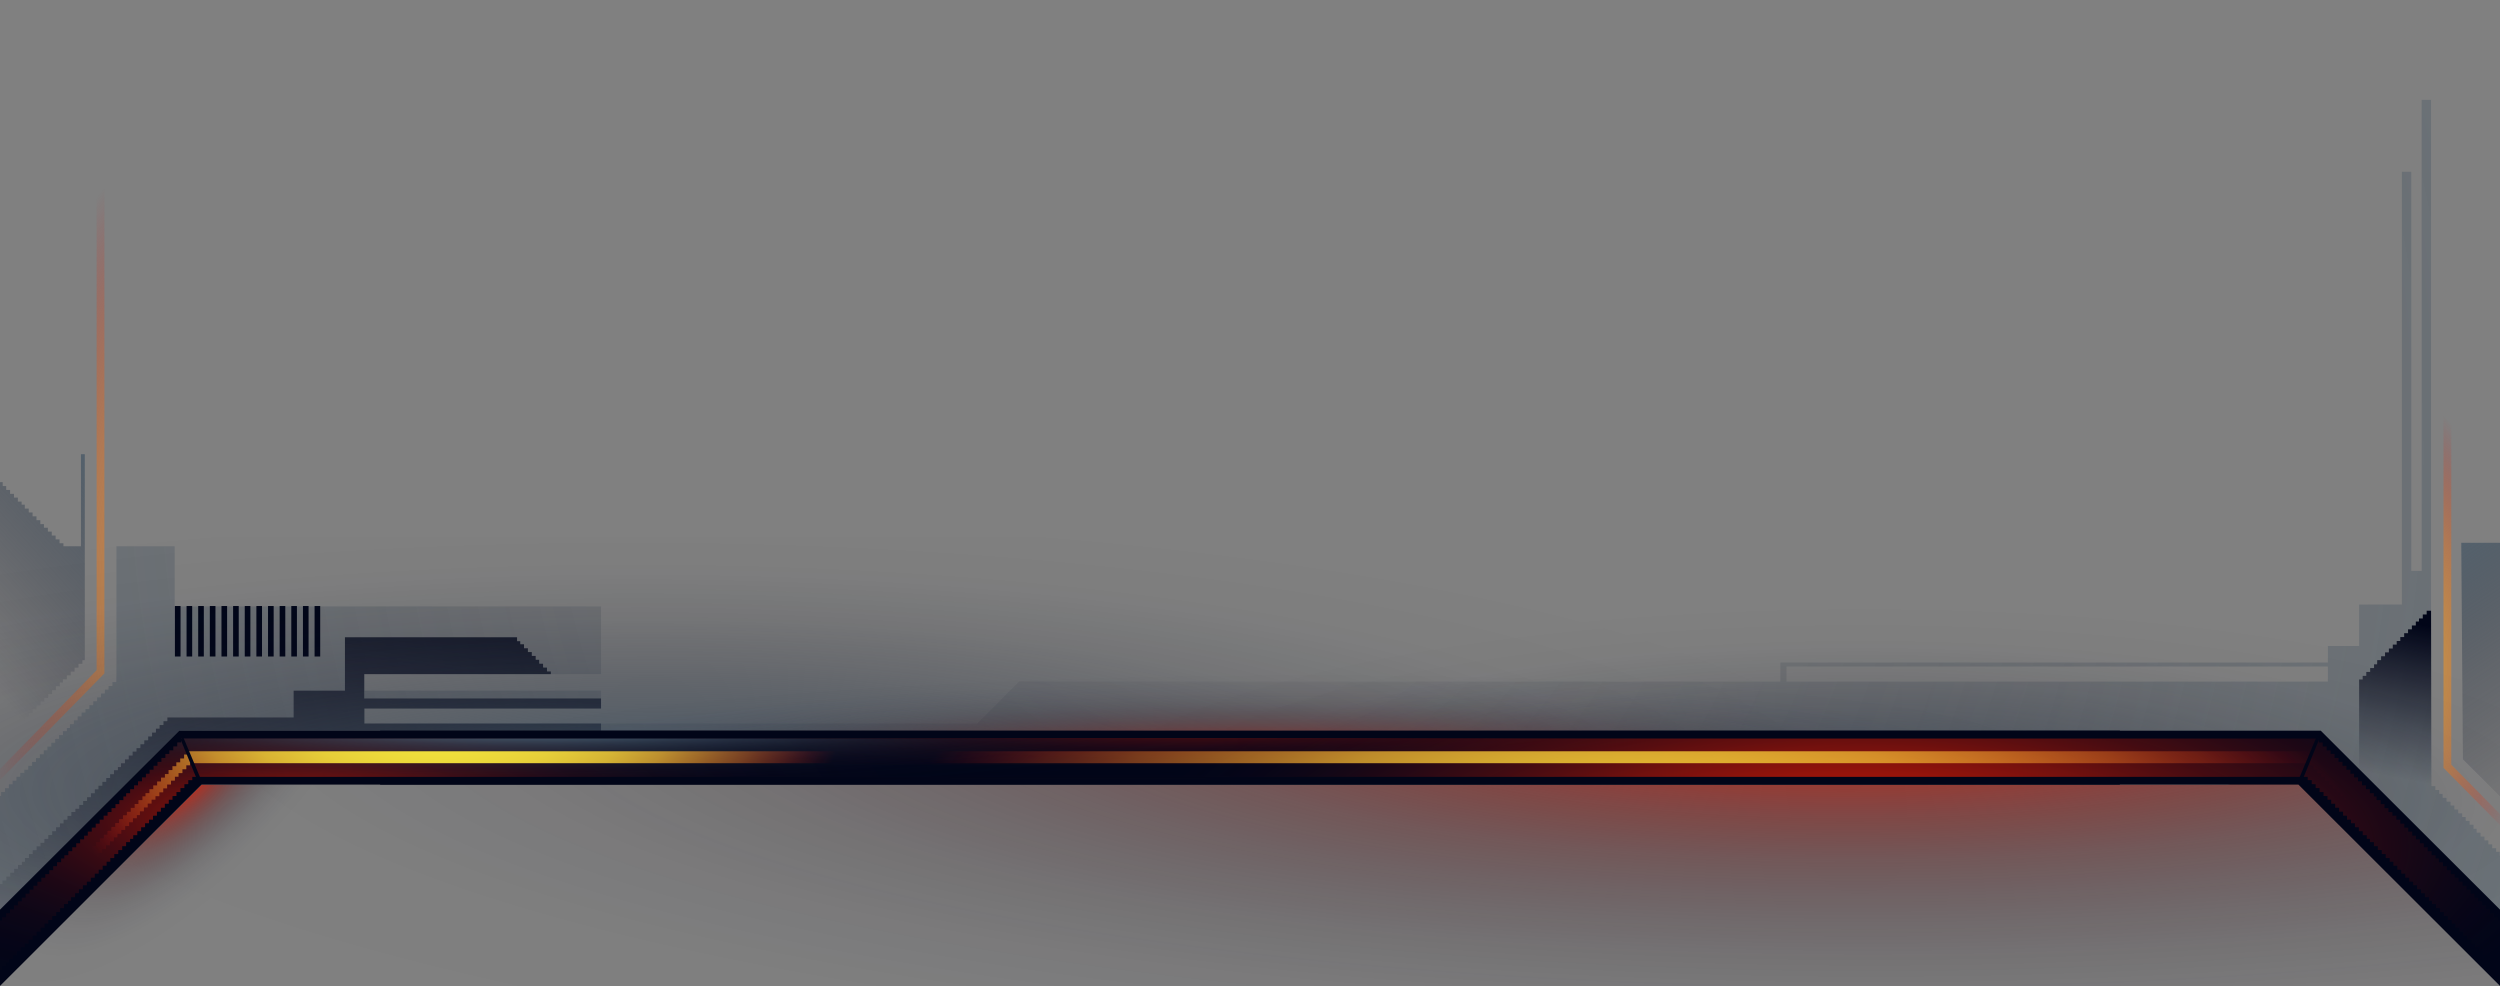 <svg width="1440" height="568" viewBox="0 0 1440 568" fill="none" xmlns="http://www.w3.org/2000/svg">
<rect x="0" y="0" width="1440" height="568" fill="#808080" stroke="none"/>
<g clip-path="url(#clip0_306_9578)">
<path d="M1440 475.259L1407.47 442.285V98.251H1411.94V440.449L1440 468.887V475.259Z" fill="url(#paint0_radial_306_9578)"/>
<path d="M0 449.299L60.128 387.88V0H55.651V386.044L0 442.919V449.299Z" fill="url(#paint1_radial_306_9578)"/>
<path d="M0.963 428.122V425.861H3.201V423.622H5.44V421.802L5.716 421.794H7.753V419.757L7.954 419.556H9.999V417.511L10.186 417.325H12.238V415.272L12.26 415.25H14.327V413.183L14.521 412.989H16.573V410.945L16.759 410.758H18.812V408.699L18.983 408.527H21.05V406.46L21.237 406.273H23.289V404.221L23.475 404.035H25.527V402.02H27.766V399.781H30.005V397.543H32.183V395.327L32.206 395.304H34.482V393.133H36.243V391.305H38.511V389.029H40.727V386.828H42.959V384.589H45.205V382.358H47.443V380.283H48.846V261.616H46.622V314.641H36.526V312.939H34.288V310.701H32.027V308.462H29.803V306.216H27.564V303.977H25.303V301.888H23.229V299.65H21.005V297.403H18.767V295.165H16.558V292.956H14.282V290.688H12.454V288.927H10.283V286.628H8.044V284.45H5.805V282.211H3.567V279.972H1.56V277.816L1.47 277.726H0V279.644V285.726V428.122H0.963Z" fill="url(#paint2_linear_306_9578)"/>
<path opacity="0.7" d="M1439.85 492.892V490.653H1437.78V488.556H1435.52V486.318H1433.28V484.079H1431.05V481.841H1428.79V479.602H1426.55V477.363H1424.73V477.087V475.05H1422.69L1422.49 474.849V472.812H1420.45L1420.26 472.625V470.573H1418.21L1418.19 470.551V468.476H1416.11L1415.93 468.29V466.238H1413.88L1413.69 466.051V463.999H1411.64L1411.47 463.827V461.76H1409.4L1409.21 461.574V459.522H1407.16L1406.97 459.335V457.283H1404.97V455.045H1402.73V452.806H1400.49L1400.29 349.286V57.532H1394.88V328.871H1388.89V98.953H1383.48V348.204H1358.87V372.098H1340.87V381.627H1025.47V392.596H587.039L562.87 416.765H209.89V408.116H346.212V397.841H209.89V388.305H346.212V349.286H100.617V314.656H67.068V389.603L66.993 389.678V392.7L66.792 392.902H64.755V394.939L64.568 395.125H62.516V397.177L62.494 397.2H60.419V399.274L60.233 399.461H58.181V401.513L57.994 401.699H55.942V403.751L55.771 403.923H53.704V405.99L53.517 406.176H51.465V408.228L51.279 408.415H49.227V410.422H46.988V412.661H44.749V414.899H42.57V417.116L42.548 417.138H40.272V419.309H38.511V421.138H36.243V423.413H34.026V425.615H31.795V427.853H29.549V430.084H27.311V432.159H25.214V434.42H22.975V436.658H20.737V438.882H18.498V441.143H16.26V443.382H14.021V445.21H13.745H11.708V447.247L11.506 447.448H9.469V449.486L9.283 449.672H7.231V451.724L7.208 451.747H5.134V453.821L4.947 454.007H2.895V456.06L2.709 456.246H0.642V458.298L0.47 458.47H0V539.865L108.28 436.658H1329.2L1440 548.125V492.884H1439.86L1439.85 492.892ZM1340.85 392.588H1029.03V383.94H1340.85V392.588Z" fill="url(#paint3_radial_306_9578)"/>
<path d="M346.197 408.109V402.326H209.793V388.298H317.282V386.775H315.23L315.059 386.604V384.537H312.992L312.798 384.343V382.298H310.753L310.559 382.104V380.06H308.552V377.814H306.313V375.575H304.067V373.396H301.851L301.828 373.374V371.098H299.657V369.337H297.829V367.076H295.553H198.689V397.834H169.14V413.243H96.408V415.198L96.2 415.399H94.162V417.444L93.976 417.631H91.924V419.683L91.901 419.705H89.827V421.772L89.64 421.966H87.588V424.01L87.402 424.197H85.35V426.257L85.178 426.421H83.111V428.495L82.917 428.682H80.873V430.734L80.679 430.92H78.634V432.935H76.388V435.174H74.149V437.412H71.971V439.628L71.948 439.651H69.672V441.822H67.911V443.65H65.643V445.926H63.434V448.128H61.196V450.366H58.957V452.597H56.711V454.672H54.621V456.933H52.383V459.171H50.144V461.395H47.906V463.648H45.66V465.887H43.421V467.715L43.145 467.723H41.108V469.752L40.906 469.961H38.869V471.998L38.675 472.185H36.623V474.237L36.608 474.259H34.534V476.334L34.34 476.52H32.295V478.572L32.109 478.759H30.057V480.811L29.885 480.983H27.811V483.049L27.624 483.243H25.572V485.288L25.386 485.482H23.334V487.489H21.095V489.728H18.856V491.966H16.677V494.19L16.655 494.205H14.379V496.384H12.618V498.205H10.35V500.481H8.141V502.689H5.902V504.928H3.656V507.159H1.418V509.226H0V523.948L103.251 420.862H346.197V416.757H209.875V408.109H346.197Z" fill="url(#paint4_linear_306_9578)"/>
<path d="M1417.69 312.656L1418.64 437.367L1440 458.723V312.656H1417.69Z" fill="url(#paint5_linear_306_9578)"/>
<path d="M103.99 349.07H100.751V378.149H103.99V349.07Z" fill="#010518"/>
<path d="M110.698 349.07H107.46V378.149H110.698V349.07Z" fill="#010518"/>
<path d="M117.399 349.07H114.16V378.149H117.399V349.07Z" fill="#010518"/>
<path d="M124.1 349.07H120.861V378.149H124.1V349.07Z" fill="#010518"/>
<path d="M130.808 349.07H127.57V378.149H130.808V349.07Z" fill="#010518"/>
<path d="M137.509 349.07H134.27V378.149H137.509V349.07Z" fill="#010518"/>
<path d="M144.217 349.07H140.979V378.149H144.217V349.07Z" fill="#010518"/>
<path d="M150.918 349.07H147.68V378.149H150.918V349.07Z" fill="#010518"/>
<path d="M157.626 349.07H154.388V378.149H157.626V349.07Z" fill="#010518"/>
<path d="M164.327 349.07H161.089V378.149H164.327V349.07Z" fill="#010518"/>
<path d="M171.028 349.07H167.789V378.149H171.028V349.07Z" fill="#010518"/>
<path d="M177.736 349.07H174.498V378.149H177.736V349.07Z" fill="#010518"/>
<path d="M184.437 349.07H181.199V378.149H184.437V349.07Z" fill="#010518"/>
<path d="M120.093 448.896L110.094 424.981L110.735 424.428L112.019 424.466L121.936 448.351H120.645L120.093 448.896Z" fill="#010518"/>
<path d="M1316.1 374.18V309.559H0V523.948L103.654 420.862H1269.24L1316.1 374.18Z" fill="url(#paint6_radial_306_9578)"/>
<path d="M129.017 374.18V309.559H1440V523.948L1336.74 420.862H175.692L129.017 374.18Z" fill="url(#paint7_radial_306_9578)"/>
<path d="M5.999 567.884L122.122 451.926H1283.17L1336.67 441.367L1440 529.888V567.884H5.999Z" fill="url(#paint8_radial_306_9578)"/>
<path d="M0 567.884L116.123 451.926H1277.17H1317.88L1063.28 543.499L966.659 567.884H0Z" fill="url(#paint9_radial_306_9578)"/>
<path d="M1221.04 420.862H103.251L0 523.948V567.884L116.123 451.926H1221.04V420.862Z" fill="#010518"/>
<path d="M218.964 420.862H1336.74L1440 523.948V567.884L1323.88 451.926H218.964V420.862Z" fill="#010518"/>
<path d="M1334.43 425.085H111.646V440.382H1334.43V425.085Z" fill="url(#paint10_radial_306_9578)"/>
<path d="M1334.43 443.322H111.646V448.904H1334.43V443.322Z" fill="url(#paint11_radial_306_9578)"/>
<path d="M177.557 420.854L1278.43 420.854V374.799L177.557 374.799V420.854Z" fill="url(#paint12_radial_306_9578)"/>
<path d="M1438.81 530.224V528.366L1436.51 528.351V526.045L1436.5 526.03L1434.25 526.015V523.792L1434.24 523.777L1431.98 523.762V521.516L1431.94 521.478L1429.7 521.464V519.24L1429.66 519.195L1427.42 519.18V517.076L1425.29 517.061V514.83L1425.22 514.755L1423.02 514.74V512.554L1422.93 512.464L1420.74 512.45V510.278L1420.65 510.189L1418.46 510.174V508.002L1418.34 507.875L1416.18 507.86V505.719L1416.04 505.577L1413.91 505.562V503.518L1411.63 503.503V501.227L1409.35 501.212V498.936L1407.13 498.914V496.675L1407.1 496.638L1404.79 496.623V494.496L1402.94 494.481V492.623L1400.64 492.601V490.288L1398.38 490.273V488.034L1396.12 488.019V485.736L1393.83 485.721V483.452L1391.56 483.437V481.333L1389.42 481.318V479.013L1387.15 478.998V476.722L1384.87 476.707V474.446L1382.6 474.431V472.14L1382.59 472.133L1380.31 472.118V469.864L1380.29 469.842L1378.04 469.819V467.775L1375.76 467.76V465.484L1373.48 465.469V463.186L1371.27 463.171V460.895L1368.92 460.88V458.746H1367.34V456.888H1365.04V454.582L1365.03 454.575H1362.78V452.336H1360.51V450.06H1358.23V447.792H1355.95V445.68H1353.82V443.382H1351.55V441.106H1349.27V438.845H1346.99V436.554H1344.71V434.271H1342.43V432.226H1340.16V429.95H1337.88V427.674H1335.66V425.398H104.333V427.674H102.117V429.95H99.841V432.226H97.565V434.271H95.282V436.554H93.006V438.845H90.73V441.106H88.454V443.382H86.178V445.68H84.044V447.792H81.768V450.06H79.485V452.336H77.216V454.575H74.97L74.963 454.582V456.888H72.657V458.746H71.068V460.88L68.732 460.895V463.171L66.516 463.186V465.469L64.24 465.484V467.76L61.957 467.775V469.819L59.703 469.842L59.681 469.864V472.118L57.412 472.133L57.405 472.14V474.431L55.129 474.446V476.707L52.846 476.722V478.998L50.57 479.013V481.318L48.443 481.333V483.437L46.167 483.452V485.721L43.884 485.736V488.019L41.608 488.034V490.273L39.362 490.288V492.601L37.056 492.623V494.481L35.206 494.496V496.623L32.9 496.638L32.862 496.675V498.914L30.646 498.936V501.212L28.37 501.227V503.503L26.094 503.518V505.562L23.953 505.577L23.811 505.719V507.86L21.662 507.875L21.535 508.002V510.174L19.349 510.189L19.259 510.278V512.45L17.066 512.464L16.983 512.554V514.74L14.775 514.755L14.707 514.83V517.061L12.573 517.076V519.18L10.335 519.195L10.297 519.24V521.464L8.051 521.478L8.014 521.516V523.762L5.761 523.777L5.746 523.792V526.015L3.5 526.03L3.492 526.045V528.351L1.186 528.366V530.224L0 530.231V558.669L1.291 558.661V556.348L3.597 556.326V554.468L5.171 554.46V552.483L7.507 552.468V550.192L9.723 550.177V547.894L12.006 547.879V545.603L14.282 545.588V543.543L16.558 543.521V541.245L18.834 541.23V538.932L21.11 538.917V536.656L23.393 536.641V534.365L25.669 534.35V532.045L27.796 532.03V529.925L30.072 529.911V527.642L32.355 527.627V525.344L34.631 525.329V523.09L36.884 523.075V520.755L39.183 520.74V518.882L40.921 518.867V516.8L43.257 516.785V514.509L45.473 514.487V512.211L47.749 512.196V509.92L50.025 509.905V507.86L52.308 507.838V505.562L54.584 505.547V503.249L56.86 503.234V500.973L59.136 500.958V498.682L61.412 498.667V496.362L63.546 496.347V494.242L65.822 494.227V491.959L68.105 491.944V489.661L70.381 489.646V487.407L72.627 487.392V485.072L74.933 485.057V483.199L76.731 483.184V481.087L79.067 481.072V478.789L81.283 478.774V476.498L83.559 476.483V474.207L85.842 474.185V472.14L88.118 472.125V469.849L90.394 469.834V467.536L92.67 467.521V465.26L94.946 465.238V462.969L97.229 462.947V460.649L99.356 460.634V458.522L101.632 458.507V456.239L103.915 456.224V453.948L106.191 453.933V451.687L108.437 451.672V449.359L110.743 449.344V447.486H1329.25V449.344L1331.56 449.359V451.672L1333.81 451.687V453.933L1336.08 453.948V456.224L1338.36 456.239V458.507L1340.64 458.522V460.634L1342.77 460.649V462.947L1345.05 462.969V465.238L1347.32 465.26V467.521L1349.61 467.536V469.834L1351.88 469.849V472.125L1354.16 472.14V474.185L1356.43 474.207V476.483L1358.71 476.498V478.774L1360.93 478.789V481.072L1363.27 481.087V483.184L1365.07 483.199V485.057L1367.37 485.072V487.392L1369.62 487.407V489.646L1371.89 489.661V491.944L1374.17 491.959V494.227L1376.45 494.242V496.347L1378.58 496.362V498.667L1380.86 498.682V500.958L1383.13 500.973V503.234L1385.42 503.249V505.547L1387.69 505.562V507.838L1389.97 507.86V509.905L1392.24 509.92V512.196L1394.53 512.211V514.487L1396.74 514.509V516.785L1399.08 516.8V518.867L1400.81 518.882V520.74L1403.12 520.755V523.075L1405.37 523.09V525.329L1407.64 525.344V527.627L1409.92 527.642V529.911L1412.2 529.925V532.03L1414.33 532.045V534.35L1416.61 534.365V536.641L1418.88 536.656V538.917L1421.16 538.932V541.23L1423.44 541.245V543.521L1425.72 543.543V545.588L1427.99 545.603V547.879L1430.27 547.894V550.177L1432.49 550.192V552.468L1434.83 552.483V554.46L1436.4 554.468V556.326L1438.7 556.348V558.661L1440 558.669V530.231L1438.81 530.224Z" fill="url(#paint13_radial_306_9578)"/>
<path d="M1438.81 530.224V528.366L1436.51 528.351V526.045L1436.5 526.03L1434.25 526.015V523.792L1434.24 523.777L1431.98 523.762V521.516L1431.94 521.478L1429.7 521.464V519.24L1429.66 519.195L1427.42 519.18V517.076L1425.29 517.061V514.83L1425.22 514.755L1423.02 514.74V512.554L1422.93 512.464L1420.74 512.45V510.278L1420.65 510.189L1418.46 510.174V508.002L1418.34 507.875L1416.18 507.86V505.719L1416.04 505.577L1413.91 505.562V503.518L1411.63 503.503V501.227L1409.35 501.212V498.936L1407.13 498.914V496.675L1407.1 496.638L1404.79 496.623V494.496L1402.94 494.481V492.623L1400.64 492.601V490.288L1398.38 490.273V488.034L1396.12 488.019V485.736L1393.83 485.721V483.452L1391.56 483.437V481.333L1389.42 481.318V479.013L1387.15 478.998V476.722L1384.87 476.707V474.446L1382.6 474.431V472.14L1382.59 472.133L1380.31 472.118V469.864L1380.29 469.842L1378.04 469.819V467.775L1375.76 467.76V465.484L1373.48 465.469V463.186L1371.27 463.171V460.895L1368.92 460.88V458.746H1367.34V456.888H1365.04V454.582L1365.03 454.575H1362.78V452.336H1360.51V450.06H1358.23V447.792H1355.95V445.68H1353.82V443.382H1351.55V441.106H1349.27V438.845H1346.99V436.554H1344.71V434.271H1342.43V432.226H1340.16V429.95H1337.88V427.674H1335.66V425.398H104.333V427.674H102.117V429.95H99.841V432.226H97.565V434.271H95.282V436.554H93.006V438.845H90.73V441.106H88.454V443.382H86.178V445.68H84.044V447.792H81.768V450.06H79.485V452.336H77.216V454.575H74.97L74.963 454.582V456.888H72.657V458.746H71.068V460.88L68.732 460.895V463.171L66.516 463.186V465.469L64.24 465.484V467.76L61.957 467.775V469.819L59.703 469.842L59.681 469.864V472.118L57.412 472.133L57.405 472.14V474.431L55.129 474.446V476.707L52.846 476.722V478.998L50.57 479.013V481.318L48.443 481.333V483.437L46.167 483.452V485.721L43.884 485.736V488.019L41.608 488.034V490.273L39.362 490.288V492.601L37.056 492.623V494.481L35.206 494.496V496.623L32.9 496.638L32.862 496.675V498.914L30.646 498.936V501.212L28.37 501.227V503.503L26.094 503.518V505.562L23.953 505.577L23.811 505.719V507.86L21.662 507.875L21.535 508.002V510.174L19.349 510.189L19.259 510.278V512.45L17.066 512.464L16.983 512.554V514.74L14.775 514.755L14.707 514.83V517.061L12.573 517.076V519.18L10.335 519.195L10.297 519.24V521.464L8.051 521.478L8.014 521.516V523.762L5.761 523.777L5.746 523.792V526.015L3.5 526.03L3.492 526.045V528.351L1.186 528.366V530.224L0 530.231V558.669L1.291 558.661V556.348L3.597 556.326V554.468L5.171 554.46V552.483L7.507 552.468V550.192L9.723 550.177V547.894L12.006 547.879V545.603L14.282 545.588V543.543L16.558 543.521V541.245L18.834 541.23V538.932L21.11 538.917V536.656L23.393 536.641V534.365L25.669 534.35V532.045L27.796 532.03V529.925L30.072 529.911V527.642L32.355 527.627V525.344L34.631 525.329V523.09L36.884 523.075V520.755L39.183 520.74V518.882L40.921 518.867V516.8L43.257 516.785V514.509L45.473 514.487V512.211L47.749 512.196V509.92L50.025 509.905V507.86L52.308 507.838V505.562L54.584 505.547V503.249L56.86 503.234V500.973L59.136 500.958V498.682L61.412 498.667V496.362L63.546 496.347V494.242L65.822 494.227V491.959L68.105 491.944V489.661L70.381 489.646V487.407L72.627 487.392V485.072L74.933 485.057V483.199L76.731 483.184V481.087L79.067 481.072V478.789L81.283 478.774V476.498L83.559 476.483V474.207L85.842 474.185V472.14L88.118 472.125V469.849L90.394 469.834V467.536L92.67 467.521V465.26L94.946 465.238V462.969L97.229 462.947V460.649L99.356 460.634V458.522L101.632 458.507V456.239L103.915 456.224V453.948L106.191 453.933V451.687L108.437 451.672V449.359L110.743 449.344V447.486H1329.25V449.344L1331.56 449.359V451.672L1333.81 451.687V453.933L1336.08 453.948V456.224L1338.36 456.239V458.507L1340.64 458.522V460.634L1342.77 460.649V462.947L1345.05 462.969V465.238L1347.32 465.26V467.521L1349.61 467.536V469.834L1351.88 469.849V472.125L1354.16 472.14V474.185L1356.43 474.207V476.483L1358.71 476.498V478.774L1360.93 478.789V481.072L1363.27 481.087V483.184L1365.07 483.199V485.057L1367.37 485.072V487.392L1369.62 487.407V489.646L1371.89 489.661V491.944L1374.17 491.959V494.227L1376.45 494.242V496.347L1378.58 496.362V498.667L1380.86 498.682V500.958L1383.13 500.973V503.234L1385.42 503.249V505.547L1387.69 505.562V507.838L1389.97 507.86V509.905L1392.24 509.92V512.196L1394.53 512.211V514.487L1396.74 514.509V516.785L1399.08 516.8V518.867L1400.81 518.882V520.74L1403.12 520.755V523.075L1405.37 523.09V525.329L1407.64 525.344V527.627L1409.92 527.642V529.911L1412.2 529.925V532.03L1414.33 532.045V534.35L1416.61 534.365V536.641L1418.88 536.656V538.917L1421.16 538.932V541.23L1423.44 541.245V543.521L1425.72 543.543V545.588L1427.99 545.603V547.879L1430.27 547.894V550.177L1432.49 550.192V552.468L1434.83 552.483V554.46L1436.4 554.468V556.326L1438.7 556.348V558.661L1440 558.669V530.231L1438.81 530.224Z" fill="url(#paint14_radial_306_9578)"/>
<path d="M1438.81 530.224V528.366L1436.51 528.351V526.045L1436.5 526.03L1434.25 526.015V523.792L1434.24 523.777L1431.98 523.762V521.516L1431.94 521.478L1429.7 521.464V519.24L1429.66 519.195L1427.42 519.18V517.076L1425.29 517.061V514.83L1425.22 514.755L1423.02 514.74V512.554L1422.93 512.464L1420.74 512.45V510.278L1420.65 510.189L1418.46 510.174V508.002L1418.34 507.875L1416.18 507.86V505.719L1416.04 505.577L1413.91 505.562V503.518L1411.63 503.503V501.227L1409.35 501.212V498.936L1407.13 498.914V496.675L1407.1 496.638L1404.79 496.623V494.496L1402.94 494.481V492.623L1400.64 492.601V490.288L1398.38 490.273V488.034L1396.12 488.019V485.736L1393.83 485.721V483.452L1391.56 483.437V481.333L1389.42 481.318V479.013L1387.15 478.998V476.722L1384.87 476.707V474.446L1382.6 474.431V472.14L1382.59 472.133L1380.31 472.118V469.864L1380.29 469.842L1378.04 469.819V467.775L1375.76 467.76V465.484L1373.48 465.469V463.186L1371.27 463.171V460.895L1368.92 460.88V458.746H1367.34V456.888H1365.04V454.582L1365.03 454.575H1362.78V452.336H1360.51V450.06H1358.23V447.792H1355.95V445.68H1353.82V443.382H1351.55V441.106H1349.27V438.845H1346.99V436.554H1344.71V434.271H1342.43V432.226H1340.16V429.95H1337.88V427.674H1335.66V425.398H104.333V427.674H102.117V429.95H99.841V432.226H97.565V434.271H95.282V436.554H93.006V438.845H90.73V441.106H88.454V443.382H86.178V445.68H84.044V447.792H81.768V450.06H79.485V452.336H77.216V454.575H74.97L74.963 454.582V456.888H72.657V458.746H71.068V460.88L68.732 460.895V463.171L66.516 463.186V465.469L64.24 465.484V467.76L61.957 467.775V469.819L59.703 469.842L59.681 469.864V472.118L57.412 472.133L57.405 472.14V474.431L55.129 474.446V476.707L52.846 476.722V478.998L50.57 479.013V481.318L48.443 481.333V483.437L46.167 483.452V485.721L43.884 485.736V488.019L41.608 488.034V490.273L39.362 490.288V492.601L37.056 492.623V494.481L35.206 494.496V496.623L32.9 496.638L32.862 496.675V498.914L30.646 498.936V501.212L28.37 501.227V503.503L26.094 503.518V505.562L23.953 505.577L23.811 505.719V507.86L21.662 507.875L21.535 508.002V510.174L19.349 510.189L19.259 510.278V512.45L17.066 512.464L16.983 512.554V514.74L14.775 514.755L14.707 514.83V517.061L12.573 517.076V519.18L10.335 519.195L10.297 519.24V521.464L8.051 521.478L8.014 521.516V523.762L5.761 523.777L5.746 523.792V526.015L3.5 526.03L3.492 526.045V528.351L1.186 528.366V530.224L0 530.231V558.669L1.291 558.661V556.348L3.597 556.326V554.468L5.171 554.46V552.483L7.507 552.468V550.192L9.723 550.177V547.894L12.006 547.879V545.603L14.282 545.588V543.543L16.558 543.521V541.245L18.834 541.23V538.932L21.11 538.917V536.656L23.393 536.641V534.365L25.669 534.35V532.045L27.796 532.03V529.925L30.072 529.911V527.642L32.355 527.627V525.344L34.631 525.329V523.09L36.884 523.075V520.755L39.183 520.74V518.882L40.921 518.867V516.8L43.257 516.785V514.509L45.473 514.487V512.211L47.749 512.196V509.92L50.025 509.905V507.86L52.308 507.838V505.562L54.584 505.547V503.249L56.86 503.234V500.973L59.136 500.958V498.682L61.412 498.667V496.362L63.546 496.347V494.242L65.822 494.227V491.959L68.105 491.944V489.661L70.381 489.646V487.407L72.627 487.392V485.072L74.933 485.057V483.199L76.731 483.184V481.087L79.067 481.072V478.789L81.283 478.774V476.498L83.559 476.483V474.207L85.842 474.185V472.14L88.118 472.125V469.849L90.394 469.834V467.536L92.67 467.521V465.26L94.946 465.238V462.969L97.229 462.947V460.649L99.356 460.634V458.522L101.632 458.507V456.239L103.915 456.224V453.948L106.191 453.933V451.687L108.437 451.672V449.359L110.743 449.344V447.486H1329.25V449.344L1331.56 449.359V451.672L1333.81 451.687V453.933L1336.08 453.948V456.224L1338.36 456.239V458.507L1340.64 458.522V460.634L1342.77 460.649V462.947L1345.05 462.969V465.238L1347.32 465.26V467.521L1349.61 467.536V469.834L1351.88 469.849V472.125L1354.16 472.14V474.185L1356.43 474.207V476.483L1358.71 476.498V478.774L1360.93 478.789V481.072L1363.27 481.087V483.184L1365.07 483.199V485.057L1367.37 485.072V487.392L1369.62 487.407V489.646L1371.89 489.661V491.944L1374.17 491.959V494.227L1376.45 494.242V496.347L1378.58 496.362V498.667L1380.86 498.682V500.958L1383.13 500.973V503.234L1385.42 503.249V505.547L1387.69 505.562V507.838L1389.97 507.86V509.905L1392.24 509.92V512.196L1394.53 512.211V514.487L1396.74 514.509V516.785L1399.08 516.8V518.867L1400.81 518.882V520.74L1403.12 520.755V523.075L1405.37 523.09V525.329L1407.64 525.344V527.627L1409.92 527.642V529.911L1412.2 529.925V532.03L1414.33 532.045V534.35L1416.61 534.365V536.641L1418.88 536.656V538.917L1421.16 538.932V541.23L1423.44 541.245V543.521L1425.72 543.543V545.588L1427.99 545.603V547.879L1430.27 547.894V550.177L1432.49 550.192V552.468L1434.83 552.483V554.46L1436.4 554.468V556.326L1438.7 556.348V558.661L1440 558.669V530.231L1438.81 530.224Z" fill="url(#paint15_radial_306_9578)"/>
<path d="M108.28 432.734V434.621H106.034V436.86H103.796V439.121H101.557V441.345H99.319V443.576H97.08V445.844H94.983V447.911H92.745V450.142H90.499V452.381H88.267V454.59H86.051V456.858H83.79V458.686H82.029V460.858H79.746L79.731 460.88V463.104H77.552V465.342H75.306V467.581H73.067V469.588H71.023L70.829 469.782V471.827H68.784L68.59 472.021V474.088H66.523L66.352 474.259V476.311H64.3L64.113 476.498V478.55H62.061L61.874 478.736V480.811H59.8L59.778 480.833V482.885H57.726L57.539 483.072V485.109H55.502L55.293 485.318V487.348H53.256L52.98 487.355V489.183H50.741V491.422H48.503V493.675H46.264V495.899H44.026V498.138H41.787V500.398H39.69V502.473H37.452V504.704H35.206V506.943H32.974V509.144H30.758V511.42H28.497V513.248H26.736V515.419H24.453L24.43 515.442V517.658H22.252V519.897H20.013V522.135H17.774V524.15H15.722L15.536 524.336V526.388H13.484L13.297 526.575V528.642H11.23L11.059 528.814V530.866H9.007L8.82 531.06V533.104H6.768L6.574 533.298V535.365H4.507L4.485 535.388V537.44H2.433L2.246 537.626V539.671H0.201L0 539.872V548.133H1.283V545.894H3.522V543.633H5.761V541.409H7.999V539.171H10.238V536.91H12.335V534.843H14.573V532.612H16.819V530.373H19.05V528.164H21.267V525.889H23.535V524.068H25.296V521.889H27.594V519.65H29.773V517.412H32.012V515.173H34.25V513.166H36.407L36.489 513.076V510.927H38.645L38.727 510.838V508.666H40.899L40.966 508.599V506.443H43.13L43.212 506.361V504.204H45.361L45.451 504.122V501.943H47.54V499.869H49.697L49.779 499.787V497.645H51.928L52.025 497.541V495.399H54.166L54.181 493.638L56.577 493.571V491.332H58.815V489.079H61.061V486.855H63.3V484.616H65.538V482.355H67.628V480.281H69.866V478.05H72.112V475.811H74.351V473.61H76.56V471.334H78.828V469.506H80.589V467.335H82.887V465.096H85.066V462.857H87.305V460.619H89.543V458.604H91.7L91.782 458.522V456.366H93.939L94.028 456.283V454.105H96.2L96.267 454.037V451.881H98.423L98.505 451.799V449.65H100.654L100.744 449.56V447.389H102.841V445.314H104.99L105.079 445.232V443.083H107.221L107.318 442.986V440.845H109.459L109.43 439.546L110.713 439.591H692.395V432.734H108.28Z" fill="url(#paint16_radial_306_9578)"/>
<path d="M1400.29 351.764H1397.76V353.943H1395.52V356.241H1393.34V358.002H1391.51V360.271H1389.24V362.487H1387.04V364.718H1384.8V366.964H1382.57V369.202H1380.5V371.299H1378.24V373.538H1376V375.776H1373.78V378.015H1371.51V380.254H1369.28L1369.22 382.656L1367.45 382.664V384.805H1365.31L1365.21 384.91V387.051H1363.06L1362.98 387.134V389.29H1360.9V391.387H1358.85V442.927L1400.48 484.497L1400.29 351.764Z" fill="url(#paint17_linear_306_9578)"/>
<path d="M115.795 449.015L105.751 425.085H104.736L103.99 425.831L113.81 449.844L114.645 449.015H115.795Z" fill="#010518"/>
<path d="M1331.72 432.734V434.621H1333.96V436.86H1336.2V439.121H1338.44V441.345H1340.67V443.576H1342.92V445.844H1345.01V447.911H1347.25V450.142H1349.49V452.381H1351.73V454.59H1353.94V456.858H1356.21V458.686H1357.97V460.858H1360.25L1360.27 460.88V463.104H1362.45V465.342H1364.69V467.581H1366.93V469.588H1368.98L1369.16 469.782V471.827H1371.22L1371.4 472.021V474.088H1373.48L1373.65 474.259V476.311H1375.7L1375.89 476.498V478.55H1377.93L1378.13 478.736V480.811H1380.2L1380.21 480.833V482.885H1382.27L1382.46 483.072V485.109H1384.5L1384.7 485.318V487.348H1386.74L1387.01 487.355V489.183H1389.25V491.422H1391.5V493.675H1393.74V495.899H1395.97V498.138H1398.21V500.398H1400.3V502.473H1402.55V504.704H1404.79V506.943H1407.03V509.144H1409.23V511.42H1411.5V513.248H1413.26V515.419H1415.54L1415.56 515.442V517.658H1417.74V519.897H1419.98V522.135H1422.22V524.15H1424.27L1424.46 524.336V526.388H1426.51L1426.7 526.575V528.642H1428.77L1428.94 528.814V530.866H1430.99L1431.18 531.06V533.104H1433.23L1433.42 533.298V535.365H1435.49L1435.52 535.388V537.44H1437.57L1437.75 537.626V539.671H1439.79L1440 539.872V548.133H1438.72V545.894H1436.47V543.633H1434.23V541.409H1431.99V539.171H1429.75V536.91H1427.66V534.843H1425.42V532.612H1423.18V530.373H1420.94V528.164H1418.73V525.889H1416.46V524.068H1414.7V521.889H1412.41V519.65H1410.23V517.412H1407.99V515.173H1405.74V513.166H1403.59L1403.5 513.076V510.927H1401.35L1401.27 510.838V508.666H1399.09L1399.03 508.599V506.443H1396.87L1396.79 506.361V504.204H1394.63L1394.55 504.122V501.943H1392.45V499.869H1390.3L1390.21 499.787V497.645H1388.07L1387.97 497.541V495.399H1385.83L1385.82 493.638L1383.42 493.571V491.332H1381.18V489.079H1378.94V486.855H1376.7V484.616H1374.46V482.355H1372.36V480.281H1370.13V478.05H1367.88V475.811H1365.65V473.61H1363.43V471.334H1361.17V469.506H1359.41V467.335H1357.11V465.096H1354.93V462.857H1352.69V460.619H1350.45V458.604H1348.3L1348.21 458.522V456.366H1346.05L1345.97 456.283V454.105H1343.8L1343.73 454.037V451.881H1341.58L1341.49 451.799V449.65H1339.34L1339.26 449.56V447.389H1337.16V445.314H1335L1334.92 445.232V443.083H1332.77L1332.67 442.986V440.845H1330.53L1330.57 439.546L1329.28 439.591H460.074V432.734H1331.72Z" fill="url(#paint18_radial_306_9578)"/>
<path d="M1324.02 449.015L1334.06 425.085L1335.26 424.891L1335.88 425.697L1326 449.844L1325.17 449.015H1324.02Z" fill="#010518"/>
</g>
<defs>
<radialGradient id="paint0_radial_306_9578" cx="0" cy="0" r="1" gradientUnits="userSpaceOnUse" gradientTransform="translate(1253.21 383.634) scale(213.524 213.524)">
<stop offset="0.09" stop-color="white"/>
<stop offset="0.22" stop-color="#F4E73D"/>
<stop offset="0.34" stop-color="#F3E33C" stop-opacity="0.99"/>
<stop offset="0.44" stop-color="#F2DA3A" stop-opacity="0.94"/>
<stop offset="0.54" stop-color="#F0CA36" stop-opacity="0.87"/>
<stop offset="0.63" stop-color="#EEB331" stop-opacity="0.77"/>
<stop offset="0.71" stop-color="#EA962A" stop-opacity="0.64"/>
<stop offset="0.8" stop-color="#E67222" stop-opacity="0.48"/>
<stop offset="0.88" stop-color="#E14719" stop-opacity="0.3"/>
<stop offset="0.96" stop-color="#DC170E" stop-opacity="0.08"/>
<stop offset="0.99" stop-color="#DA050A" stop-opacity="0"/>
</radialGradient>
<radialGradient id="paint1_radial_306_9578" cx="0" cy="0" r="1" gradientUnits="userSpaceOnUse" gradientTransform="translate(345.242 340.101) rotate(-180) scale(371.635 371.635)">
<stop offset="0.09" stop-color="white"/>
<stop offset="0.22" stop-color="#F4E73D"/>
<stop offset="0.34" stop-color="#F3E33C" stop-opacity="0.99"/>
<stop offset="0.44" stop-color="#F2DA3A" stop-opacity="0.94"/>
<stop offset="0.54" stop-color="#F0CA36" stop-opacity="0.87"/>
<stop offset="0.63" stop-color="#EEB331" stop-opacity="0.77"/>
<stop offset="0.71" stop-color="#EA962A" stop-opacity="0.64"/>
<stop offset="0.8" stop-color="#E67222" stop-opacity="0.48"/>
<stop offset="0.88" stop-color="#E14719" stop-opacity="0.3"/>
<stop offset="0.96" stop-color="#DC170E" stop-opacity="0.08"/>
<stop offset="0.99" stop-color="#DA050A" stop-opacity="0"/>
</radialGradient>
<linearGradient id="paint2_linear_306_9578" x1="-24.177" y1="375.06" x2="130.211" y2="236.477" gradientUnits="userSpaceOnUse">
<stop stop-color="#010518" stop-opacity="0"/>
<stop offset="0.23" stop-color="#121C2F" stop-opacity="0.2"/>
<stop offset="0.72" stop-color="#405769" stop-opacity="0.7"/>
<stop offset="1" stop-color="#5C7B8D"/>
</linearGradient>
<radialGradient id="paint3_radial_306_9578" cx="0" cy="0" r="1" gradientUnits="userSpaceOnUse" gradientTransform="translate(709.094 260.728) scale(1155.22 1155.22)">
<stop stop-color="#010518" stop-opacity="0"/>
<stop offset="0.32" stop-color="#1A2638" stop-opacity="0.2"/>
<stop offset="1" stop-color="#5C7B8D" stop-opacity="0.7"/>
</radialGradient>
<linearGradient id="paint4_linear_306_9578" x1="196.249" y1="294.374" x2="160.156" y2="560.475" gradientUnits="userSpaceOnUse">
<stop stop-color="#010518"/>
<stop offset="1" stop-color="#010518" stop-opacity="0"/>
</linearGradient>
<linearGradient id="paint5_linear_306_9578" x1="1353.73" y1="261.422" x2="1487.87" y2="462.999" gradientUnits="userSpaceOnUse">
<stop stop-color="#5C7B8D"/>
<stop offset="0.26" stop-color="#3E5567" stop-opacity="0.68"/>
<stop offset="0.6" stop-color="#1D2A3C" stop-opacity="0.31"/>
<stop offset="0.86" stop-color="#080F22" stop-opacity="0.09"/>
<stop offset="1" stop-color="#010518" stop-opacity="0"/>
</linearGradient>
<radialGradient id="paint6_radial_306_9578" cx="0" cy="0" r="1" gradientUnits="userSpaceOnUse" gradientTransform="translate(384.371 458.865) rotate(90.48) scale(162.074 717.986)">
<stop stop-color="#5C7B8D"/>
<stop offset="0.05" stop-color="#516D7F" stop-opacity="0.89"/>
<stop offset="0.19" stop-color="#394D60" stop-opacity="0.62"/>
<stop offset="0.33" stop-color="#243345" stop-opacity="0.39"/>
<stop offset="0.48" stop-color="#141E31" stop-opacity="0.22"/>
<stop offset="0.63" stop-color="#091023" stop-opacity="0.1"/>
<stop offset="0.8" stop-color="#03071A" stop-opacity="0.02"/>
<stop offset="1" stop-color="#010518" stop-opacity="0"/>
</radialGradient>
<radialGradient id="paint7_radial_306_9578" cx="0" cy="0" r="1" gradientUnits="userSpaceOnUse" gradientTransform="translate(1058.89 465.14) rotate(89.52) scale(116.19 467.084)">
<stop stop-color="#5C7B8D"/>
<stop offset="0.05" stop-color="#516D7F" stop-opacity="0.89"/>
<stop offset="0.19" stop-color="#394D60" stop-opacity="0.62"/>
<stop offset="0.33" stop-color="#243345" stop-opacity="0.39"/>
<stop offset="0.48" stop-color="#141E31" stop-opacity="0.22"/>
<stop offset="0.63" stop-color="#091023" stop-opacity="0.1"/>
<stop offset="0.8" stop-color="#03071A" stop-opacity="0.02"/>
<stop offset="1" stop-color="#010518" stop-opacity="0"/>
</radialGradient>
<radialGradient id="paint8_radial_306_9578" cx="0" cy="0" r="1" gradientUnits="userSpaceOnUse" gradientTransform="translate(1053.66 410.366) rotate(90.48) scale(237.014 1097.37)">
<stop stop-color="#FE1F02"/>
<stop offset="0.05" stop-color="#DF1B04" stop-opacity="0.88"/>
<stop offset="0.15" stop-color="#AC1609" stop-opacity="0.68"/>
<stop offset="0.26" stop-color="#7E110D" stop-opacity="0.5"/>
<stop offset="0.37" stop-color="#570D10" stop-opacity="0.34"/>
<stop offset="0.48" stop-color="#380A13" stop-opacity="0.22"/>
<stop offset="0.59" stop-color="#1F0815" stop-opacity="0.12"/>
<stop offset="0.71" stop-color="#0E0616" stop-opacity="0.05"/>
<stop offset="0.84" stop-color="#040517" stop-opacity="0.01"/>
<stop offset="1" stop-color="#010518" stop-opacity="0"/>
</radialGradient>
<radialGradient id="paint9_radial_306_9578" cx="0" cy="0" r="1" gradientUnits="userSpaceOnUse" gradientTransform="translate(109.772 447.72) rotate(135) scale(160.835 61.117)">
<stop stop-color="#FE1F02"/>
<stop offset="0.05" stop-color="#DF1B04" stop-opacity="0.88"/>
<stop offset="0.15" stop-color="#AC1609" stop-opacity="0.68"/>
<stop offset="0.26" stop-color="#7E110D" stop-opacity="0.5"/>
<stop offset="0.37" stop-color="#570D10" stop-opacity="0.34"/>
<stop offset="0.48" stop-color="#380A13" stop-opacity="0.22"/>
<stop offset="0.59" stop-color="#1F0815" stop-opacity="0.12"/>
<stop offset="0.71" stop-color="#0E0616" stop-opacity="0.05"/>
<stop offset="0.84" stop-color="#040517" stop-opacity="0.01"/>
<stop offset="1" stop-color="#010518" stop-opacity="0"/>
</radialGradient>
<radialGradient id="paint10_radial_306_9578" cx="0" cy="0" r="1" gradientUnits="userSpaceOnUse" gradientTransform="translate(690.481 407.771) rotate(-0.19) scale(570.545 62.787)">
<stop stop-color="#FE1F02"/>
<stop offset="0.05" stop-color="#DF1B04" stop-opacity="0.88"/>
<stop offset="0.15" stop-color="#AC1609" stop-opacity="0.68"/>
<stop offset="0.26" stop-color="#7E110D" stop-opacity="0.5"/>
<stop offset="0.37" stop-color="#570D10" stop-opacity="0.34"/>
<stop offset="0.48" stop-color="#380A13" stop-opacity="0.22"/>
<stop offset="0.59" stop-color="#1F0815" stop-opacity="0.12"/>
<stop offset="0.71" stop-color="#0E0616" stop-opacity="0.05"/>
<stop offset="0.84" stop-color="#040517" stop-opacity="0.01"/>
<stop offset="1" stop-color="#010518" stop-opacity="0"/>
</radialGradient>
<radialGradient id="paint11_radial_306_9578" cx="0" cy="0" r="1" gradientUnits="userSpaceOnUse" gradientTransform="translate(609.899 464.34) rotate(-0.07) scale(564.666 24.316)">
<stop stop-color="#FE1F02"/>
<stop offset="0.05" stop-color="#DF1B04" stop-opacity="0.88"/>
<stop offset="0.15" stop-color="#AC1609" stop-opacity="0.68"/>
<stop offset="0.26" stop-color="#7E110D" stop-opacity="0.5"/>
<stop offset="0.37" stop-color="#570D10" stop-opacity="0.34"/>
<stop offset="0.48" stop-color="#380A13" stop-opacity="0.22"/>
<stop offset="0.59" stop-color="#1F0815" stop-opacity="0.12"/>
<stop offset="0.71" stop-color="#0E0616" stop-opacity="0.05"/>
<stop offset="0.84" stop-color="#040517" stop-opacity="0.01"/>
<stop offset="1" stop-color="#010518" stop-opacity="0"/>
</radialGradient>
<radialGradient id="paint12_radial_306_9578" cx="0" cy="0" r="1" gradientUnits="userSpaceOnUse" gradientTransform="translate(700.428 437.329) rotate(179.24) scale(513.242 52.98)">
<stop stop-color="#FE1F02"/>
<stop offset="0.05" stop-color="#DF1B04" stop-opacity="0.88"/>
<stop offset="0.15" stop-color="#AC1609" stop-opacity="0.68"/>
<stop offset="0.26" stop-color="#7E110D" stop-opacity="0.5"/>
<stop offset="0.37" stop-color="#570D10" stop-opacity="0.34"/>
<stop offset="0.48" stop-color="#380A13" stop-opacity="0.22"/>
<stop offset="0.59" stop-color="#1F0815" stop-opacity="0.12"/>
<stop offset="0.71" stop-color="#0E0616" stop-opacity="0.05"/>
<stop offset="0.84" stop-color="#040517" stop-opacity="0.01"/>
<stop offset="1" stop-color="#010518" stop-opacity="0"/>
</radialGradient>
<radialGradient id="paint13_radial_306_9578" cx="0" cy="0" r="1" gradientUnits="userSpaceOnUse" gradientTransform="translate(1065.01 491.054) rotate(-0.7) scale(422.779 143.745)">
<stop stop-color="#FE1F02"/>
<stop offset="0.09" stop-color="#F31D02" stop-opacity="0.96"/>
<stop offset="0.23" stop-color="#D71B05" stop-opacity="0.85"/>
<stop offset="0.43" stop-color="#AA1609" stop-opacity="0.67"/>
<stop offset="0.66" stop-color="#6A0F0E" stop-opacity="0.42"/>
<stop offset="0.92" stop-color="#1B0715" stop-opacity="0.1"/>
<stop offset="1" stop-color="#010518" stop-opacity="0"/>
</radialGradient>
<radialGradient id="paint14_radial_306_9578" cx="0" cy="0" r="1" gradientUnits="userSpaceOnUse" gradientTransform="translate(170.347 471.744) rotate(-0.7) scale(462.231 157.158)">
<stop stop-color="#FE1F02"/>
<stop offset="0.05" stop-color="#DF1B04" stop-opacity="0.88"/>
<stop offset="0.15" stop-color="#AC1609" stop-opacity="0.68"/>
<stop offset="0.26" stop-color="#7E110D" stop-opacity="0.5"/>
<stop offset="0.37" stop-color="#570D10" stop-opacity="0.34"/>
<stop offset="0.48" stop-color="#380A13" stop-opacity="0.22"/>
<stop offset="0.59" stop-color="#1F0815" stop-opacity="0.12"/>
<stop offset="0.71" stop-color="#0E0616" stop-opacity="0.05"/>
<stop offset="0.84" stop-color="#040517" stop-opacity="0.01"/>
<stop offset="1" stop-color="#010518" stop-opacity="0"/>
</radialGradient>
<radialGradient id="paint15_radial_306_9578" cx="0" cy="0" r="1" gradientUnits="userSpaceOnUse" gradientTransform="translate(323.114 401.186) rotate(-0.7) scale(532.216 69.188)">
<stop offset="0.26" stop-color="#5C7B8D"/>
<stop offset="0.3" stop-color="#516D7F" stop-opacity="0.89"/>
<stop offset="0.4" stop-color="#394D60" stop-opacity="0.62"/>
<stop offset="0.51" stop-color="#243345" stop-opacity="0.39"/>
<stop offset="0.62" stop-color="#141E31" stop-opacity="0.22"/>
<stop offset="0.73" stop-color="#091023" stop-opacity="0.1"/>
<stop offset="0.85" stop-color="#03071A" stop-opacity="0.02"/>
<stop offset="1" stop-color="#010518" stop-opacity="0"/>
</radialGradient>
<radialGradient id="paint16_radial_306_9578" cx="0" cy="0" r="1" gradientUnits="userSpaceOnUse" gradientTransform="translate(252.177 345.459) scale(248.177 248.177)">
<stop offset="0.09" stop-color="white"/>
<stop offset="0.22" stop-color="#F4E73D"/>
<stop offset="0.34" stop-color="#F3E33C" stop-opacity="0.99"/>
<stop offset="0.44" stop-color="#F2DA3A" stop-opacity="0.94"/>
<stop offset="0.54" stop-color="#F0CA36" stop-opacity="0.87"/>
<stop offset="0.63" stop-color="#EEB331" stop-opacity="0.77"/>
<stop offset="0.71" stop-color="#EA962A" stop-opacity="0.64"/>
<stop offset="0.8" stop-color="#E67222" stop-opacity="0.48"/>
<stop offset="0.88" stop-color="#E14719" stop-opacity="0.3"/>
<stop offset="0.96" stop-color="#DC170E" stop-opacity="0.08"/>
<stop offset="0.99" stop-color="#DA050A" stop-opacity="0"/>
</radialGradient>
<linearGradient id="paint17_linear_306_9578" x1="1394.31" y1="359.569" x2="1377.83" y2="447.792" gradientUnits="userSpaceOnUse">
<stop stop-color="#010518"/>
<stop offset="1" stop-color="#010518" stop-opacity="0"/>
</linearGradient>
<radialGradient id="paint18_radial_306_9578" cx="0" cy="0" r="1" gradientUnits="userSpaceOnUse" gradientTransform="translate(935.475 646.016) scale(483.296 381.804)">
<stop offset="0.09" stop-color="white"/>
<stop offset="0.22" stop-color="#F4E73D"/>
<stop offset="0.34" stop-color="#F3E33C" stop-opacity="0.99"/>
<stop offset="0.44" stop-color="#F2DA3A" stop-opacity="0.94"/>
<stop offset="0.54" stop-color="#F0CA36" stop-opacity="0.87"/>
<stop offset="0.63" stop-color="#EEB331" stop-opacity="0.77"/>
<stop offset="0.71" stop-color="#EA962A" stop-opacity="0.64"/>
<stop offset="0.8" stop-color="#E67222" stop-opacity="0.48"/>
<stop offset="0.88" stop-color="#E14719" stop-opacity="0.3"/>
<stop offset="0.96" stop-color="#DC170E" stop-opacity="0.08"/>
<stop offset="0.99" stop-color="#DA050A" stop-opacity="0"/>
</radialGradient>
<clipPath id="clip0_306_9578">
<rect width="1440" height="567.884" fill="white"/>
</clipPath>
</defs>
</svg>
